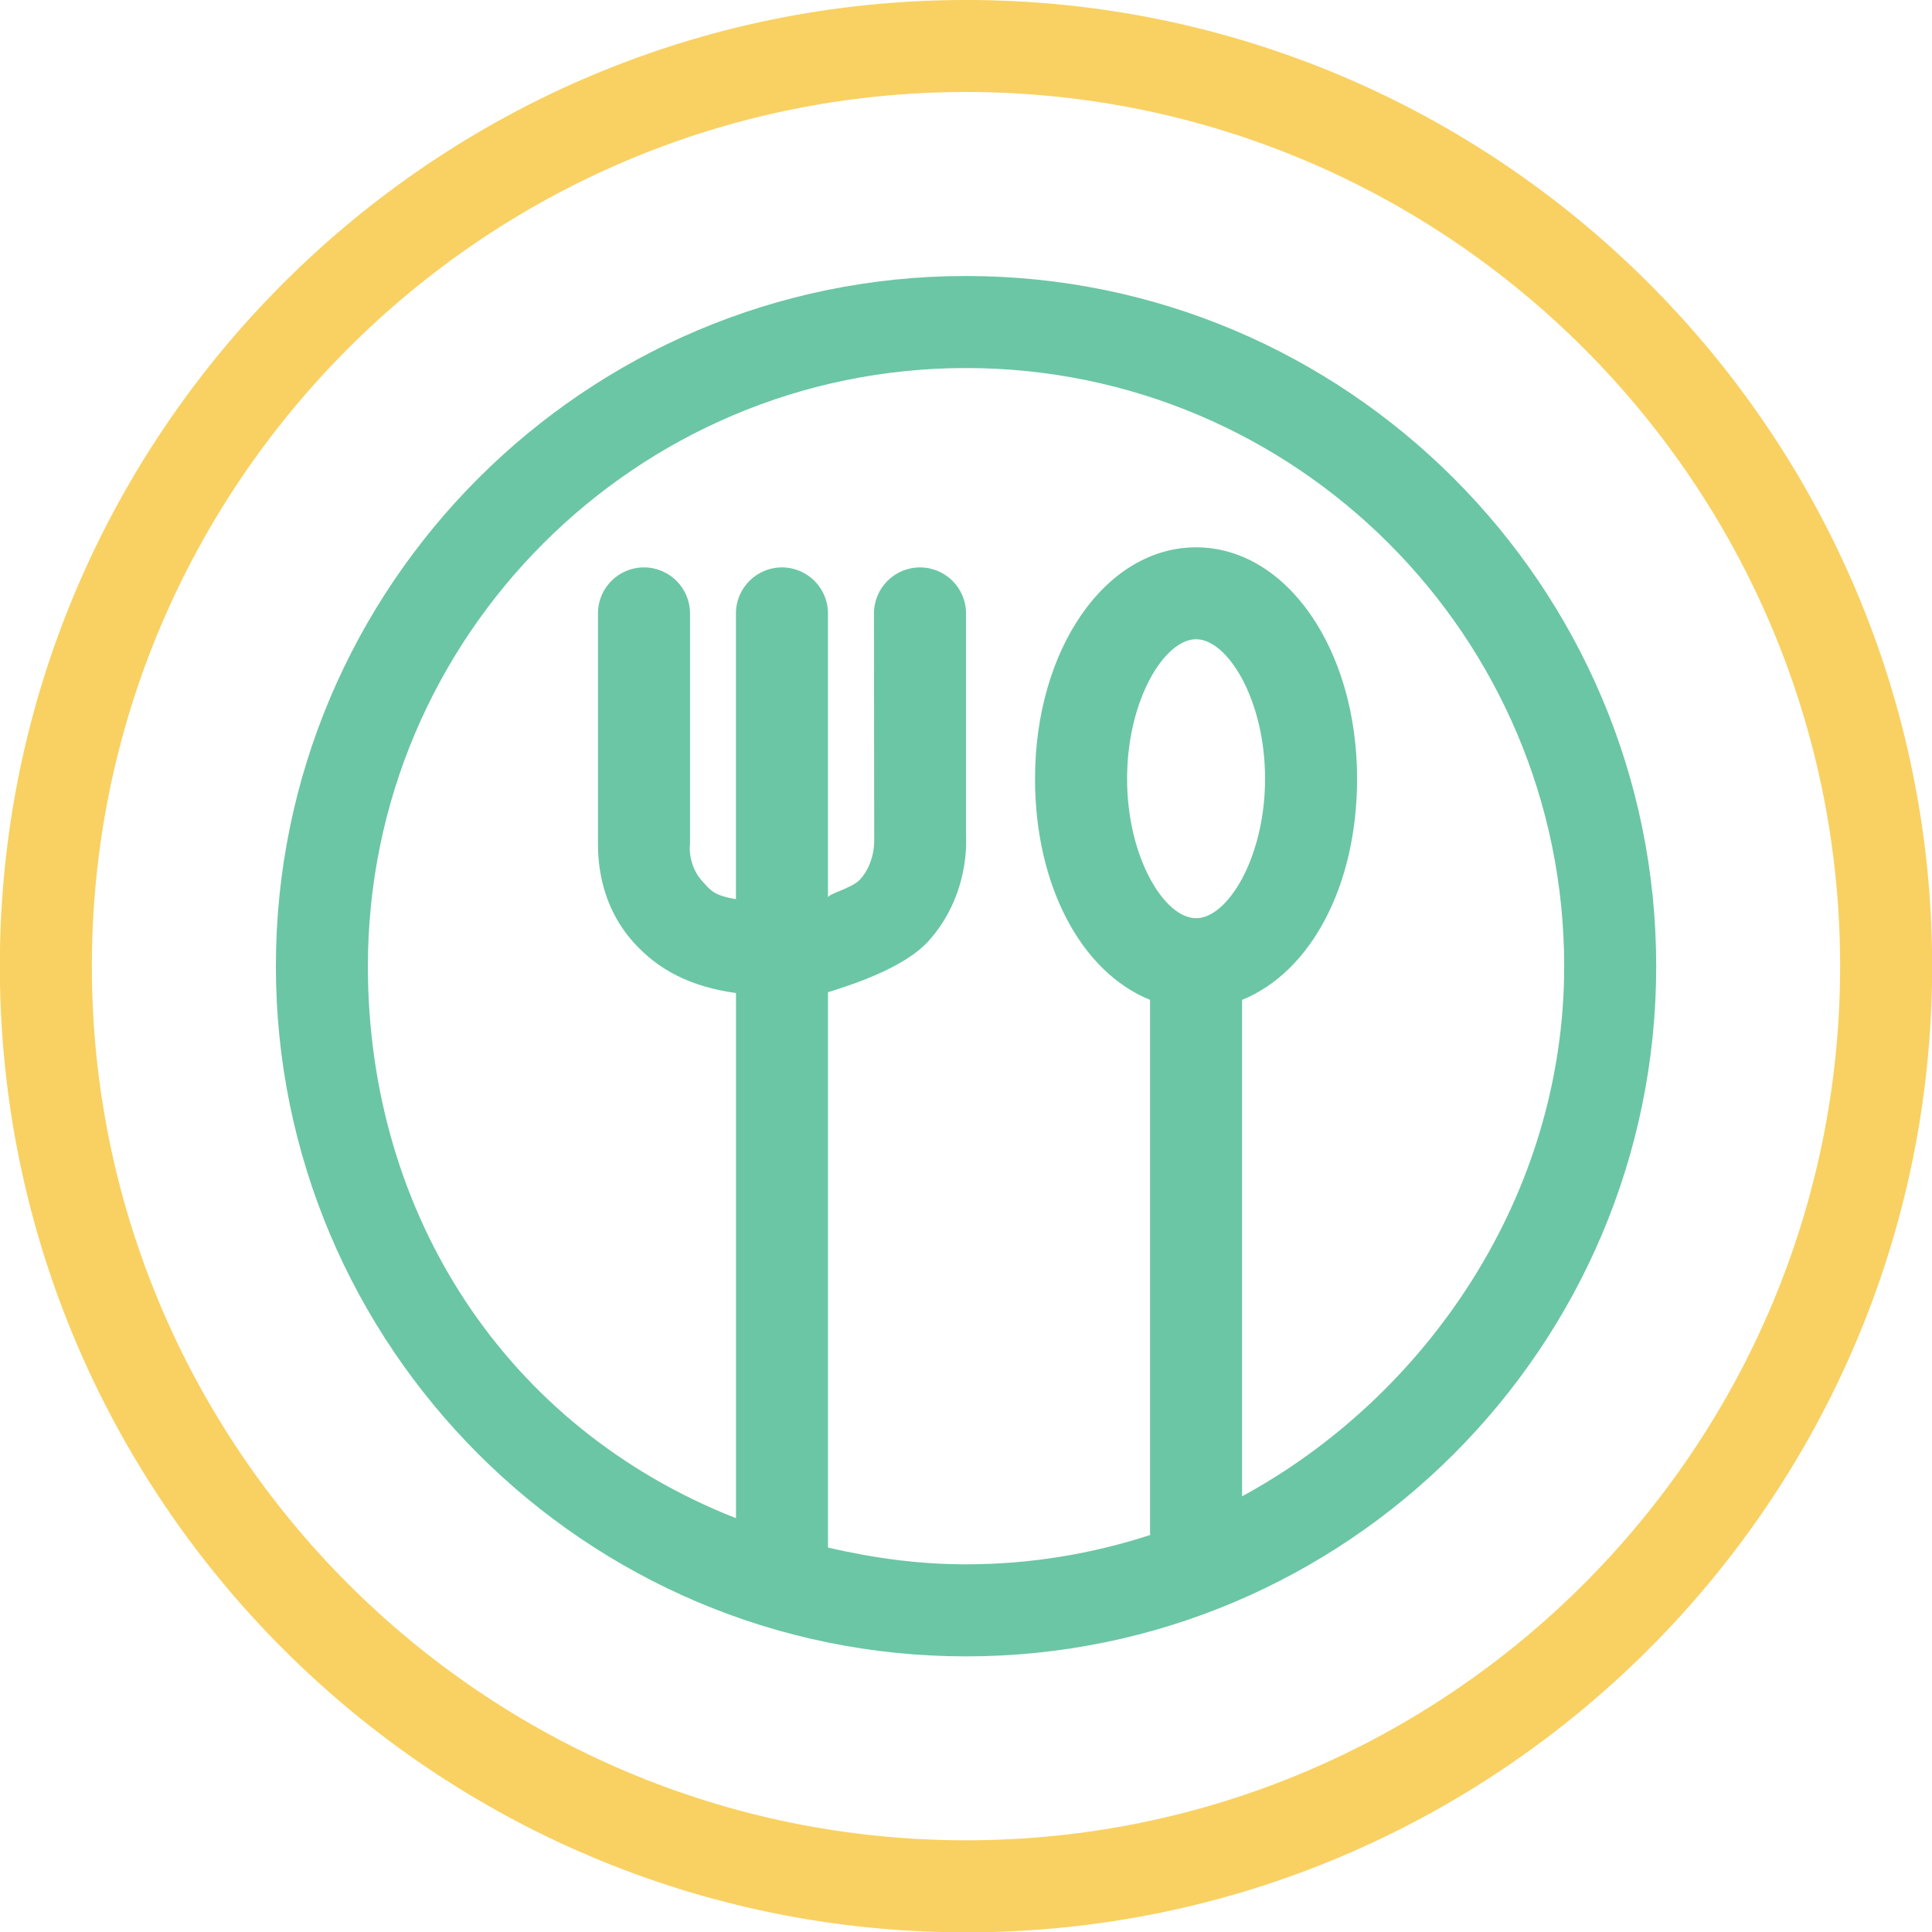 <?xml version="1.0" encoding="utf-8"?>
<!-- Generator: Adobe Illustrator 16.0.0, SVG Export Plug-In . SVG Version: 6.00 Build 0)  -->
<!DOCTYPE svg PUBLIC "-//W3C//DTD SVG 1.1//EN" "http://www.w3.org/Graphics/SVG/1.1/DTD/svg11.dtd">
<svg version="1.1" id="icon-0" xmlns:svgjs="http://svgjs.dev/svgjs"
	 xmlns="http://www.w3.org/2000/svg" xmlns:xlink="http://www.w3.org/1999/xlink" x="0px" y="0px" width="103.504px"
	 height="103.521px" viewBox="0 0 103.504 103.521" enable-background="new 0 0 103.504 103.521" xml:space="preserve">
<g transform="matrix(0.805,0,0,0.805,12.761,12.761)">
	<g id="tight-bounds" transform="matrix(1,0,0,1,-0.24,-0.24)">
		<rect x="-12388.565" y="-14893.495" display="none" fill="none" width="128.65" height="128.648"/>
	</g>
</g>
<g>
	<g>
		<g id="textblocktransform">
			<g>
				<g>
					<g>
						<g>
							<path fill="#F9D162" d="M51.754-0.001c-28.541,0-51.763,23.222-51.763,51.763c0,28.54,23.222,51.761,51.763,51.761
								c28.537,0,51.758-23.221,51.758-51.761C103.512,23.22,80.292-0.001,51.754-0.001z M51.754,98.591
								c-25.822,0-46.832-21.008-46.832-46.83S25.932,4.929,51.754,4.929c25.82,0,46.828,21.01,46.828,46.832
								S77.576,98.591,51.754,98.591z"/>
							<path fill="#6BC6A5" d="M51.754,14.786c-20.39,0-36.974,16.586-36.974,36.976c0,20.388,16.584,36.976,36.974,36.976
								c20.387,0,36.975-16.588,36.975-36.976C88.729,31.372,72.141,14.786,51.754,14.786z M61.613,47.073
								c-0.724-1.346-1.231-3.225-1.231-5.354c0-2.13,0.51-4.009,1.231-5.354c0.707-1.313,1.618-2.119,2.465-2.119
								s1.756,0.806,2.465,2.119c0.722,1.346,1.231,3.225,1.231,5.354c0,2.129-0.512,4.008-1.231,5.354
								c-0.709,1.314-1.618,2.119-2.465,2.119S62.32,48.388,61.613,47.073z M66.542,80.162V53.567
								c3.697-1.499,6.162-6.138,6.162-11.845c0-6.955-3.789-12.4-8.627-12.4c-4.84,0-8.627,5.447-8.627,12.4
								c0,5.709,2.465,10.346,6.162,11.845V82.16c0,0.025,0.014,0.047,0.014,0.072c-3.111,1.014-6.426,1.574-9.871,1.574
								c-2.55,0-4.931-0.33-7.396-0.896V53.158c1.232-0.385,4.063-1.29,5.367-2.724c2.262-2.492,2.027-5.515,2.027-5.617V32.863
								c0-1.361-1.104-2.465-2.466-2.465c-1.36,0-2.465,1.104-2.465,2.465l0.012,12.189c0,0.014,0.041,1.188-0.758,2.065
								c-0.434,0.475-1.719,0.766-1.719,0.969V32.863c0-1.361-1.104-2.465-2.465-2.465s-2.465,1.104-2.465,2.465V48.17
								c-1.232-0.2-1.379-0.51-1.781-0.936c-0.746-0.793-0.695-1.832-0.695-1.832c0.008-0.082,0.015-0.166,0.015-0.248V32.863
								c0-1.361-1.104-2.465-2.466-2.465c-1.362,0-2.465,1.104-2.465,2.465v12.209c0,0.715-0.03,3.273,1.924,5.432
								c1.308,1.449,3.005,2.35,5.47,2.698v28.133c-12.324-4.842-19.72-16.27-19.72-29.572c0-17.671,14.375-32.046,32.044-32.046
								s32.046,14.375,32.046,32.046C83.799,64.098,76.402,74.807,66.542,80.162z"/>
						</g>
					</g>
				</g>
			</g>
		</g>
	</g>
</g>
</svg>
